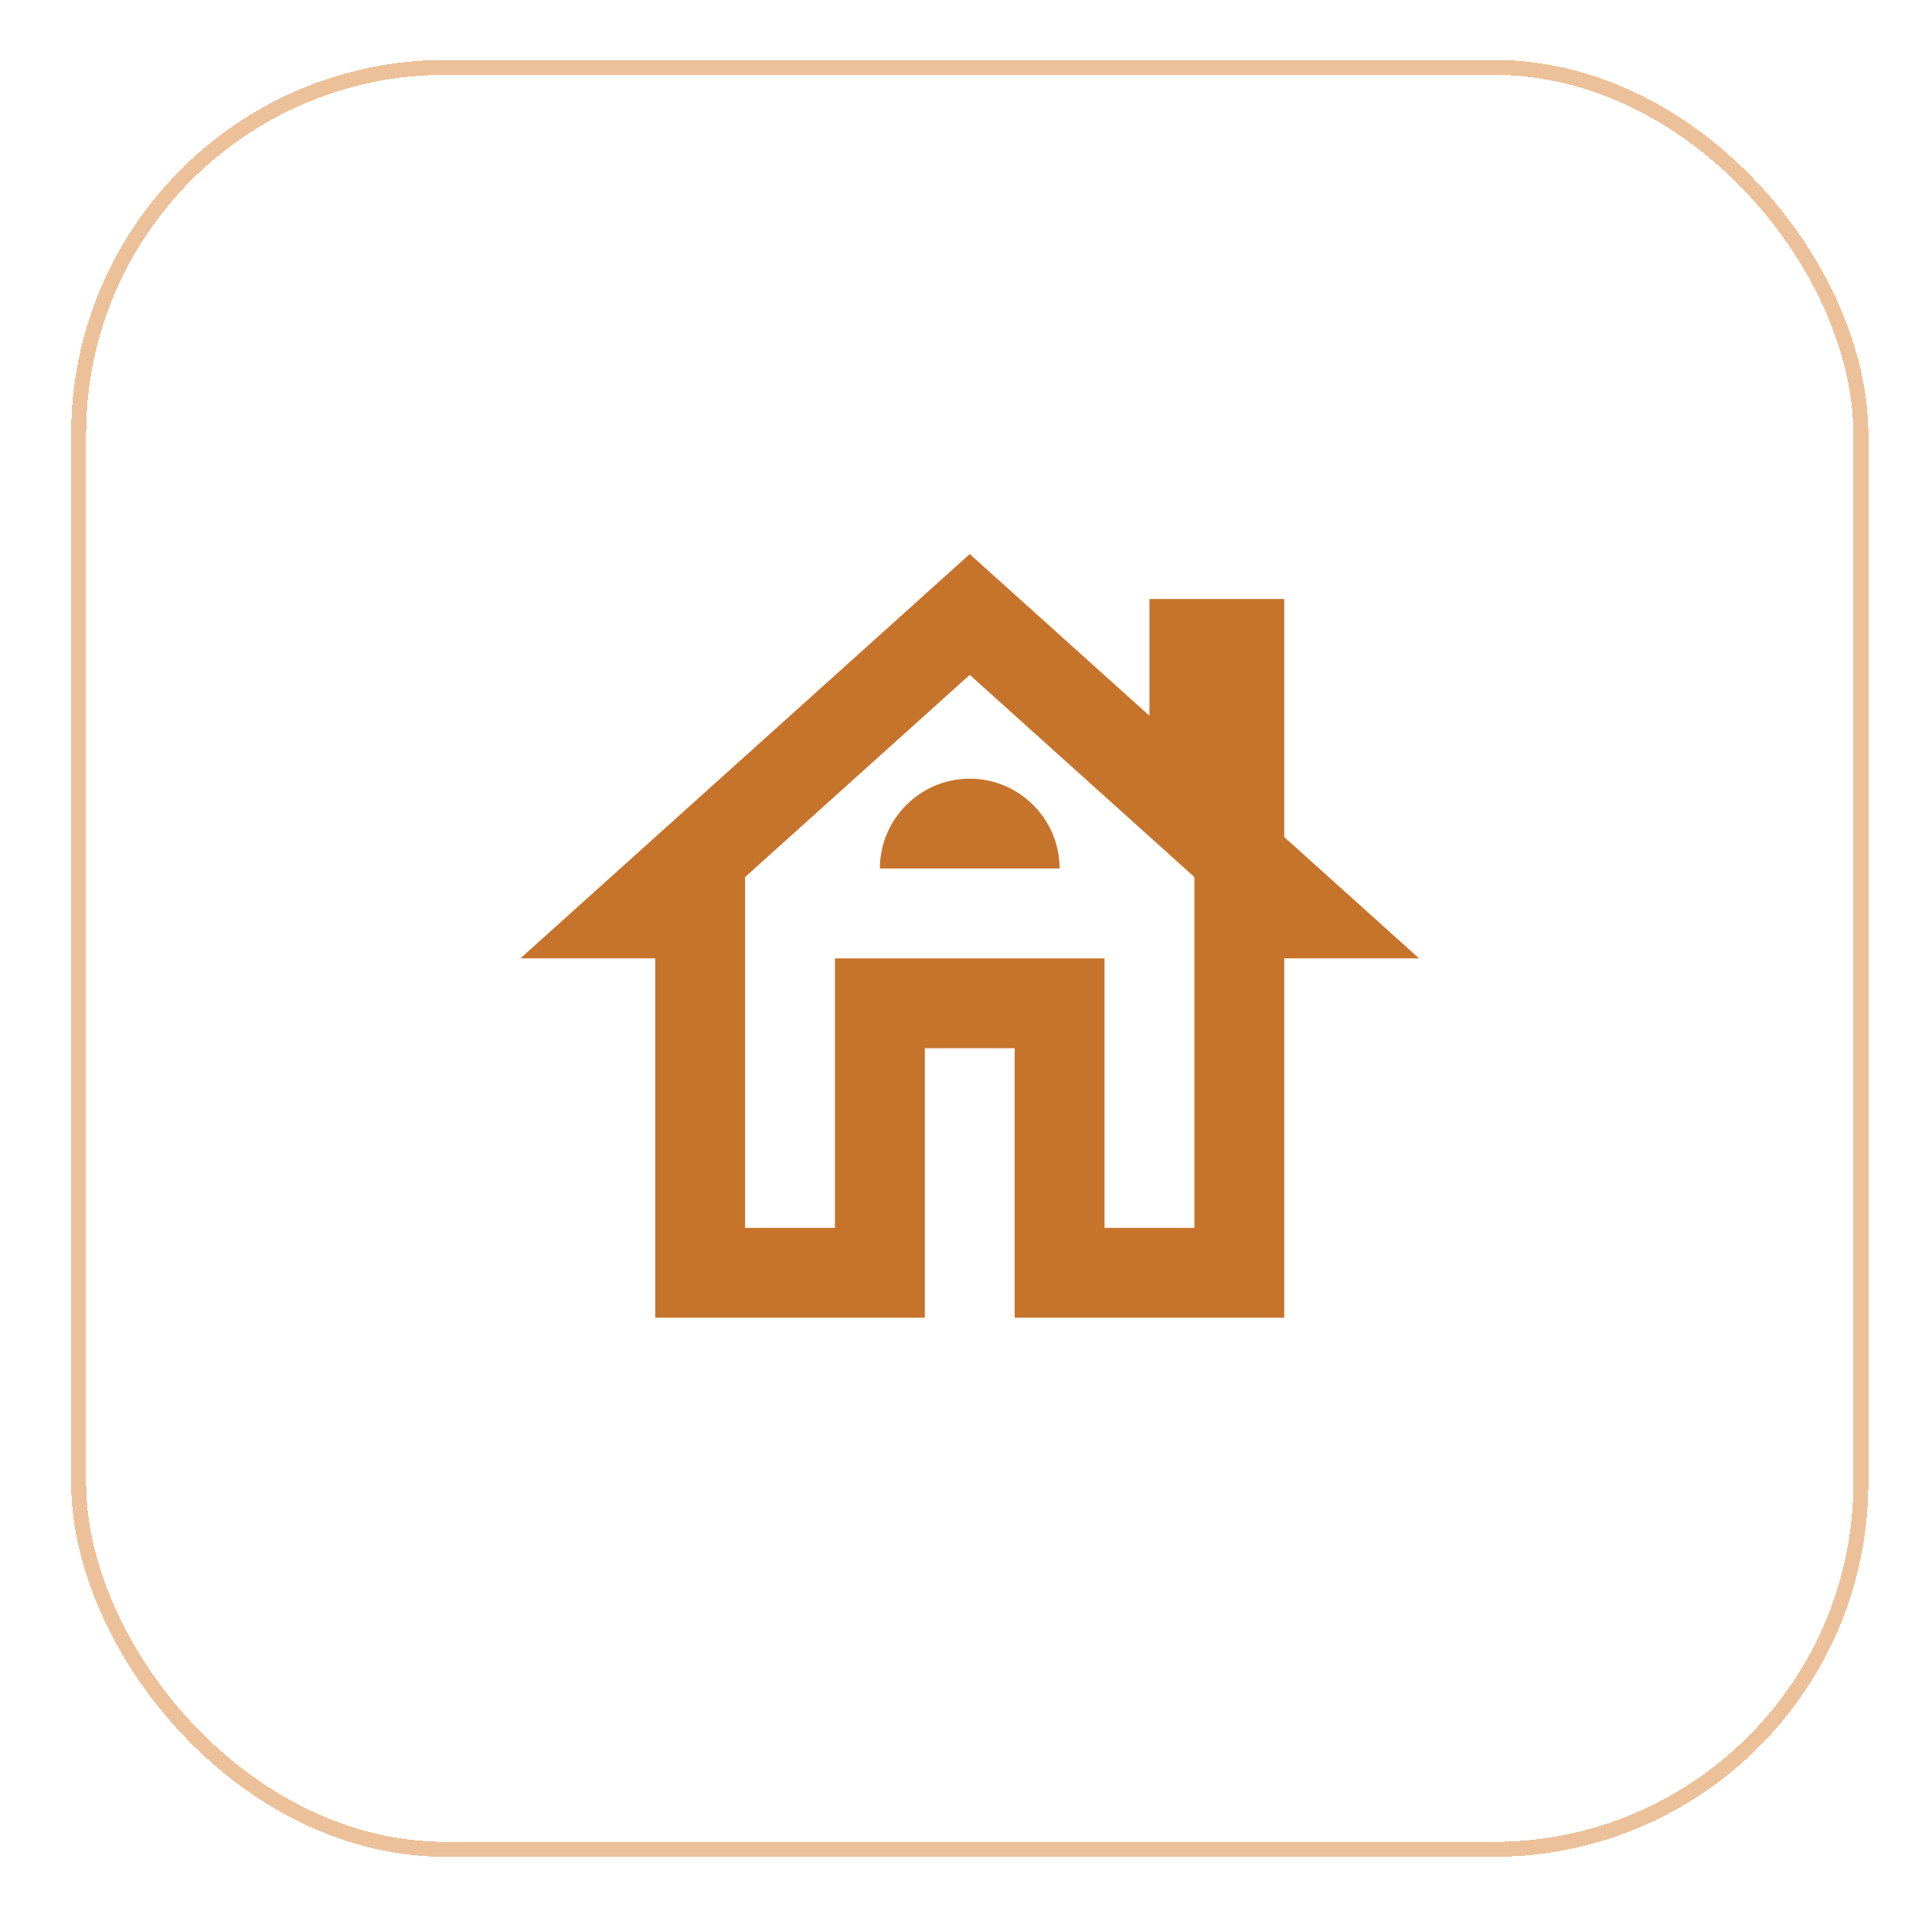 <svg viewBox="0 0 129 128" fill="none" xmlns="http://www.w3.org/2000/svg">
<g filter="url(#filter0_d_904_2429)">
<rect x="4.75" width="120" height="120" rx="25" fill="white" fill-opacity="0.5" shape-rendering="crispEdges"/>
<rect x="5.25" y="0.5" width="119" height="119" rx="24.5" stroke="#ECC19A" shape-rendering="crispEdges"/>
<path d="M85.75 51.9V36H76.75V43.8L64.75 33L34.75 60H43.75V84H61.75V66H67.75V84H85.75V60H94.75L85.75 51.9ZM79.75 78H73.75V60H55.75V78H49.75V54.57L64.75 41.07L79.75 54.57V78Z" fill="#C6742B"/>
<path d="M58.75 54H70.75C70.75 50.7 68.05 48 64.75 48C61.45 48 58.75 50.7 58.75 54Z" fill="#C6742B"/>
</g>
<defs>
<filter id="filter0_d_904_2429" x="0.75" y="0" width="128" height="128" filterUnits="userSpaceOnUse" color-interpolation-filters="sRGB">
<feFlood flood-opacity="0" result="BackgroundImageFix"/>
<feColorMatrix in="SourceAlpha" type="matrix" values="0 0 0 0 0 0 0 0 0 0 0 0 0 0 0 0 0 0 127 0" result="hardAlpha"/>
<feOffset dy="4"/>
<feGaussianBlur stdDeviation="2"/>
<feComposite in2="hardAlpha" operator="out"/>
<feColorMatrix type="matrix" values="0 0 0 0 0 0 0 0 0 0 0 0 0 0 0 0 0 0 0.25 0"/>
<feBlend mode="normal" in2="BackgroundImageFix" result="effect1_dropShadow_904_2429"/>
<feBlend mode="normal" in="SourceGraphic" in2="effect1_dropShadow_904_2429" result="shape"/>
</filter>
</defs>
</svg>
